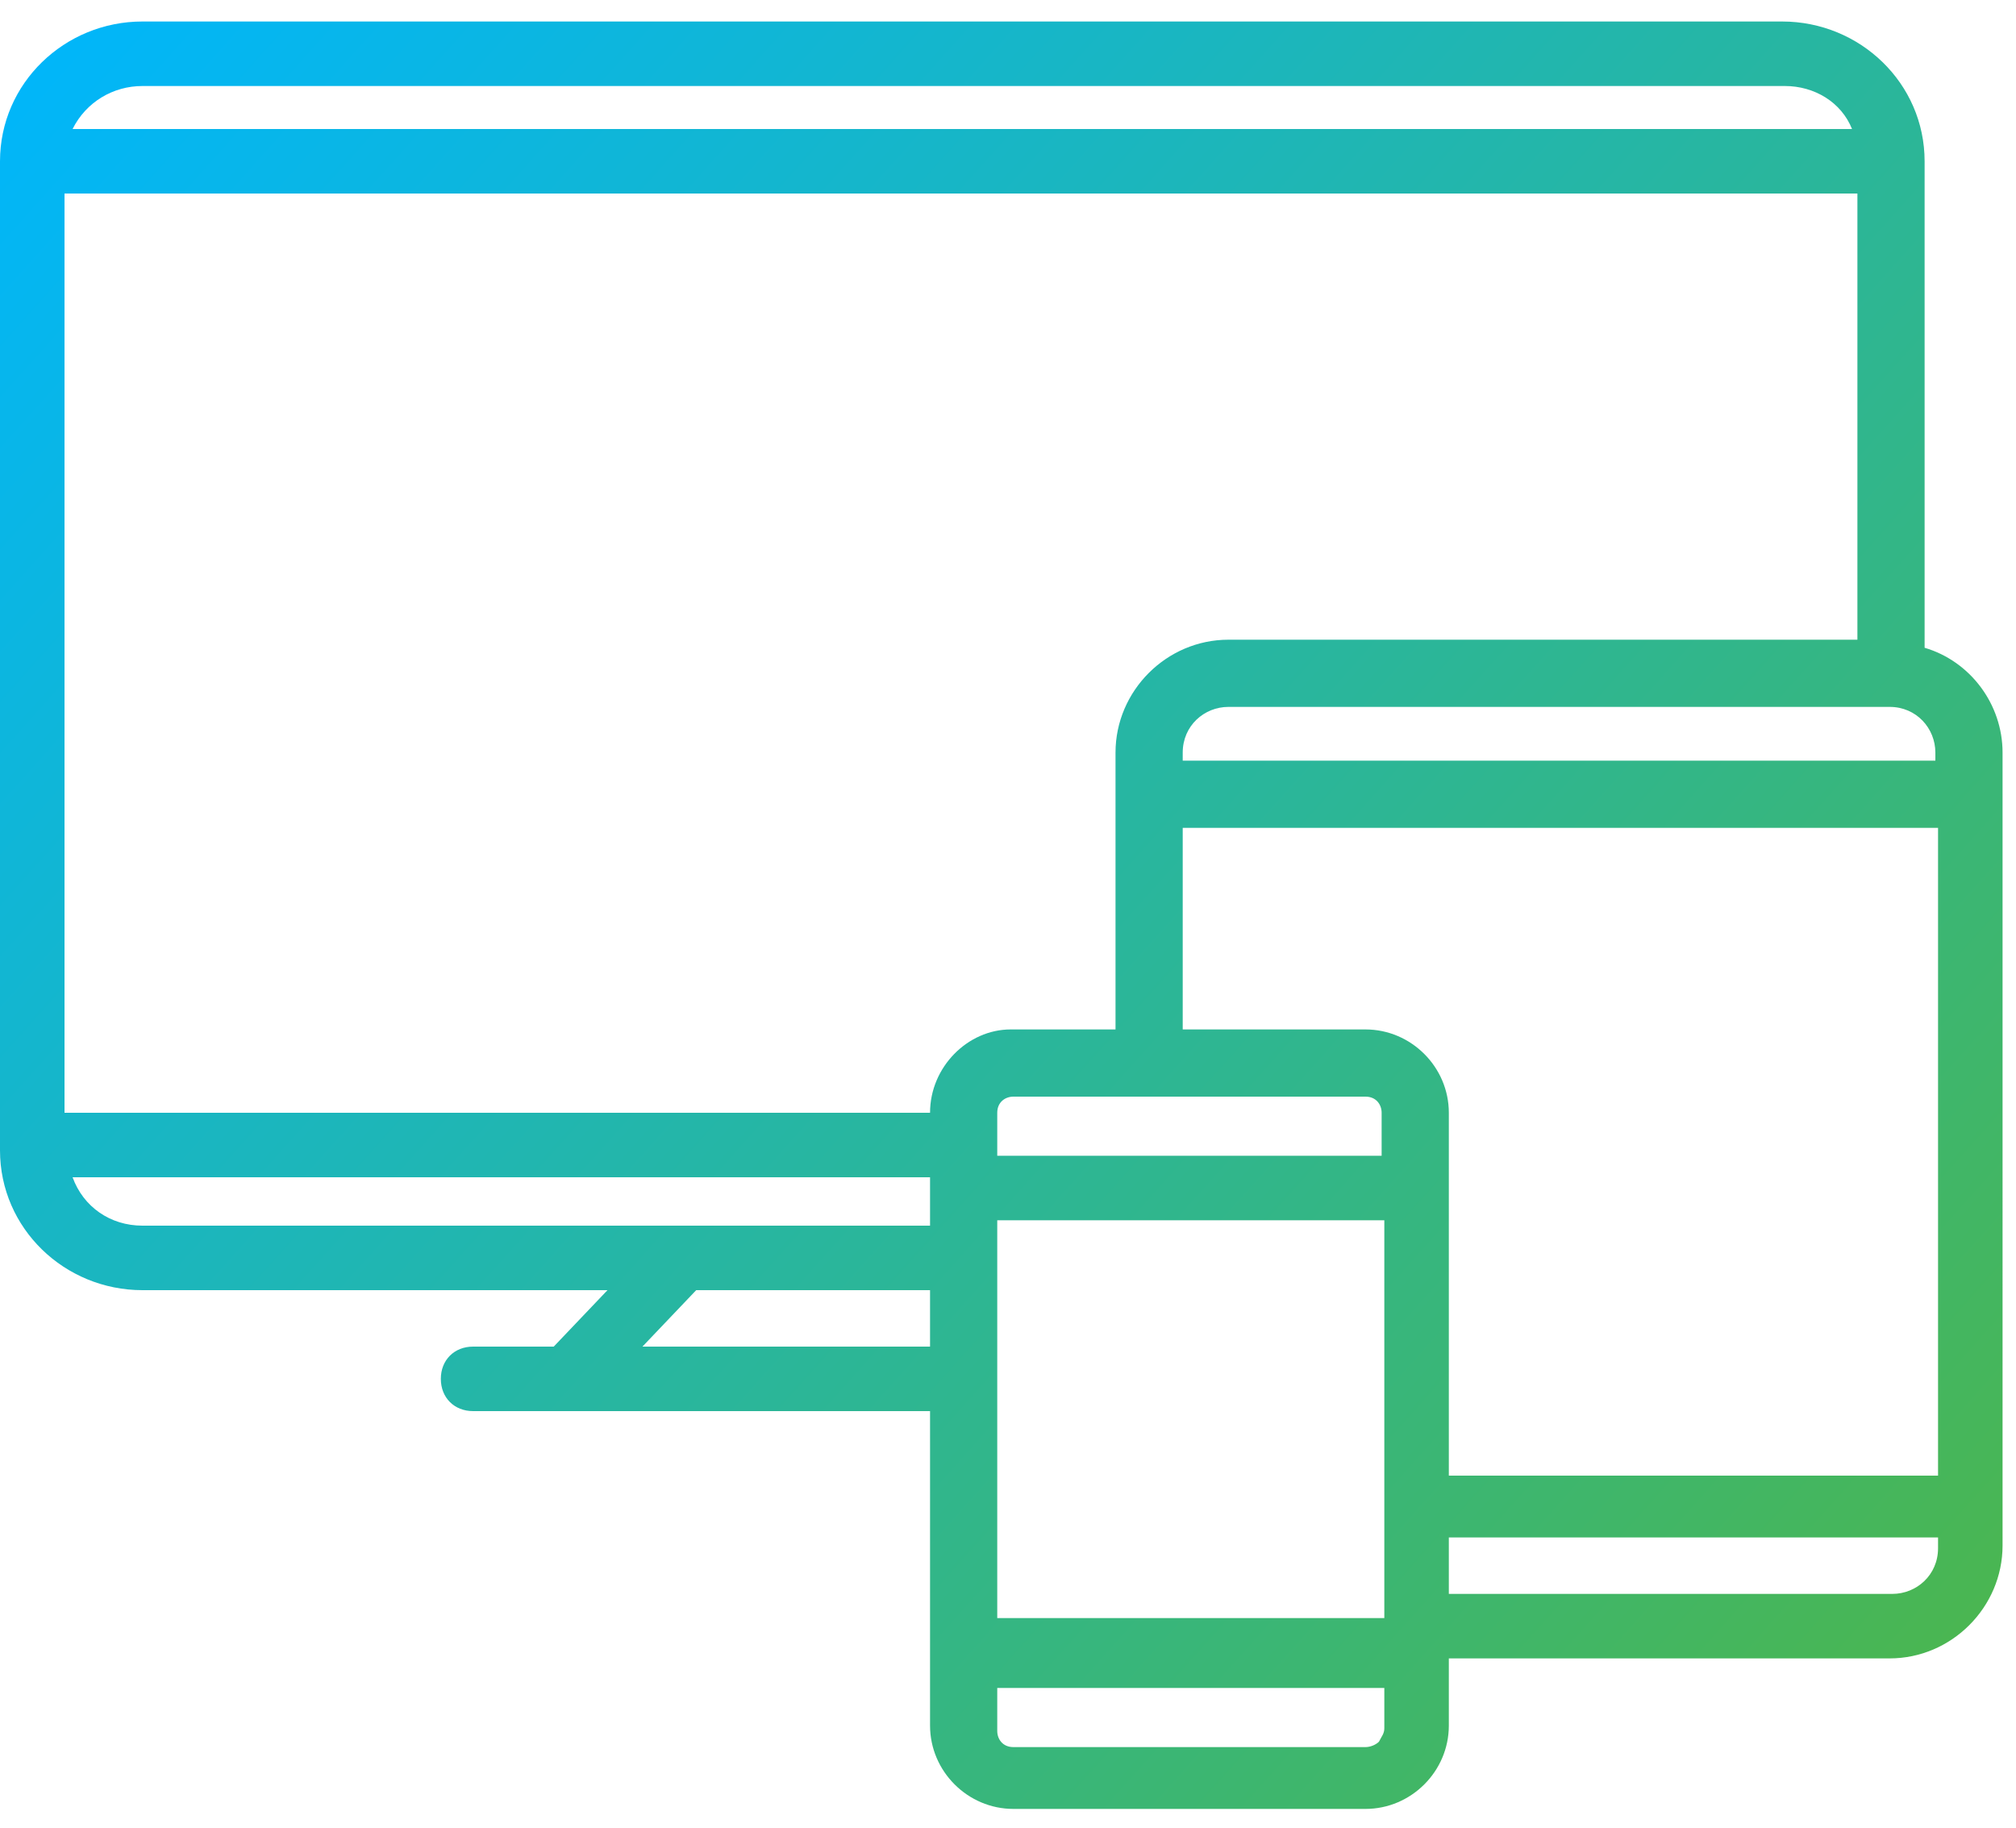 <?xml version="1.0" encoding="utf-8"?>
<!-- Generator: Adobe Illustrator 19.2.0, SVG Export Plug-In . SVG Version: 6.00 Build 0)  -->
<svg version="1.1" id="Layer_1" xmlns="http://www.w3.org/2000/svg" xmlns:xlink="http://www.w3.org/1999/xlink" x="0px" y="0px"
	 width="75px" height="68px" viewBox="0 0 75 68" style="enable-background:new 0 0 75 68;" xml:space="preserve">
<style type="text/css">
	.st0{fill:url(#SVGID_1_);}
</style>
<linearGradient id="SVGID_1_" gradientUnits="userSpaceOnUse" x1="5.045" y1="-3.142" x2="79.295" y2="63.358">
	<stop  offset="0" style="stop-color:#00B6FB"/>
	<stop  offset="1" style="stop-color:#4FB646"/>
</linearGradient>
<path class="st0" d="M71.6,24.1V6c0-2.9-2.4-5.2-5.3-5.2H5.3C2.4,0.8,0,3.1,0,6v36.8C0,45.7,2.4,48,5.3,48h17.3l-2,2.1h-3
	c-0.7,0-1.2,0.5-1.2,1.2c0,0.7,0.5,1.2,1.2,1.2h17v11.7c0,1.7,1.4,3.1,3.1,3.1h13.1c1.7,0,3.1-1.4,3.1-3.1v-2.5h16.4
	c2.3,0,4.2-1.9,4.2-4.2V28C74.5,26.2,73.3,24.6,71.6,24.1z M34.6,48v2.1H23.9l2-2.1H34.6z M5.3,3.2h61.1c1.1,0,2.1,0.6,2.5,1.6l0,0
	H2.7v0C3.2,3.8,4.2,3.2,5.3,3.2z M34.6,43.8v1.8H5.3c-1.2,0-2.2-0.7-2.6-1.8v0H34.6z M44,28c0-1,0.8-1.7,1.7-1.7h24.6
	c1,0,1.7,0.8,1.7,1.7v0.3H44V28z M50.8,38.3H44v-7.5h28.1v24.1H53.9V41.4C53.9,39.7,52.5,38.3,50.8,38.3z M37.1,41.4
	c0-0.4,0.3-0.6,0.6-0.6h13.1c0.4,0,0.6,0.3,0.6,0.6V43H37.1V41.4z M34.6,41.4H2.4V7.2h66.7v16.6H45.7c-2.3,0-4.2,1.9-4.2,4.2v10.3
	h-3.9C36,38.3,34.6,39.7,34.6,41.4z M51.5,45.4v14.8H37.1V45.4H51.5z M51.5,62.7v1.6c0,0.2-0.1,0.3-0.2,0.5
	c-0.1,0.1-0.3,0.2-0.5,0.2H37.7c-0.4,0-0.6-0.3-0.6-0.6v-1.6H51.5z M72.1,57.3v0.3c0,1-0.8,1.7-1.7,1.7H53.9v-2.1H72.1z"/>
</svg>
